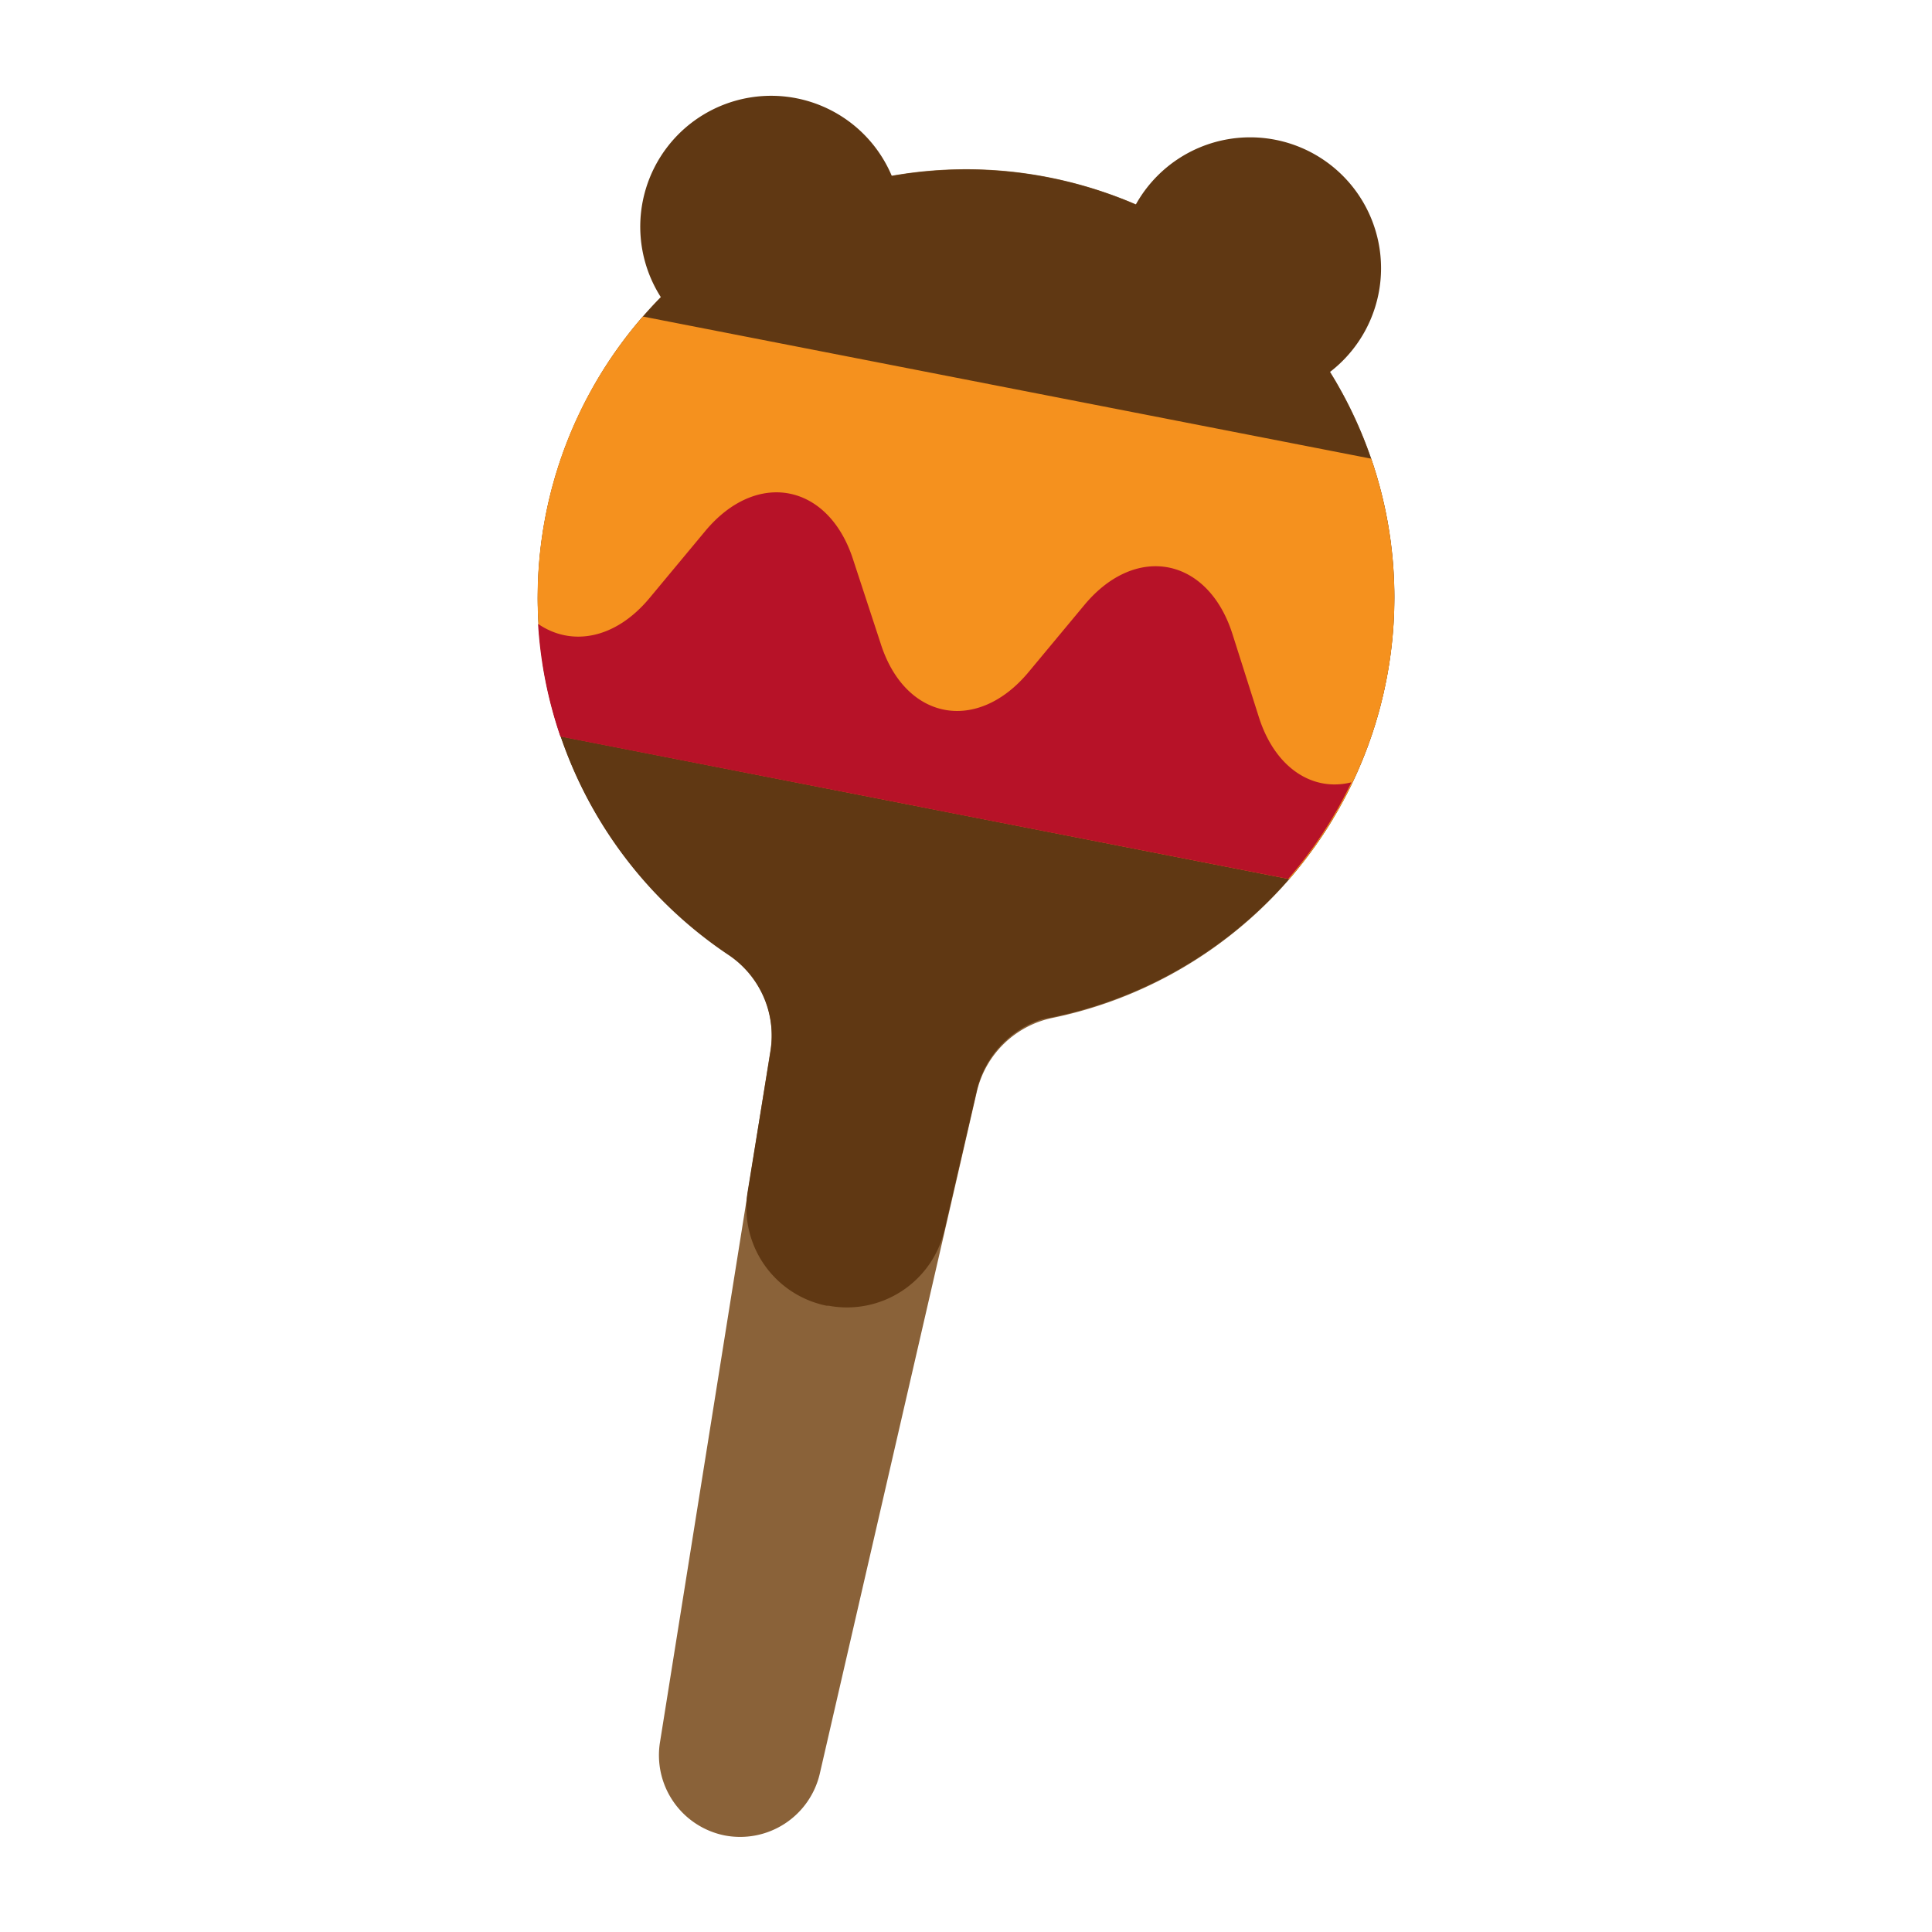 <svg width="120" height="120" viewBox="0 0 120 120" xmlns="http://www.w3.org/2000/svg"><g fill="none" fill-rule="evenodd"><path d="M0 0h120v120H0z"/><path d="M86.11 42.22c2.56-13.087-4.967-26.048-17.602-30.31C55.872 7.647 42.033 13.4 36.14 25.363c-5.891 11.963-2.013 26.44 9.069 33.857a6.08 6.08 0 0 1 2.65 6L41 108.17a5.08 5.08 0 0 0 4 5.83 5.08 5.08 0 0 0 5.92-3.84l9.75-42.34a6.1 6.1 0 0 1 4.72-4.6 26.61 26.61 0 0 0 20.72-21z" fill="#8A6239" fill-rule="nonzero"/><path d="M47.88 22.21a8.13 8.13 0 1 1 7.9-10.12 8.14 8.14 0 0 1-7.9 10.12zm29.77 2.58a8.13 8.13 0 1 1-.001-16.26 8.13 8.13 0 0 1 .001 16.26z" fill="#603813" fill-rule="nonzero"/><circle fill="#603813" fill-rule="nonzero" transform="rotate(-78.95 60.002 37.129)" cx="60.002" cy="37.129" r="26.6"/><path d="M61.6 28.92a26.61 26.61 0 0 0-27.88 12.37 26.68 26.68 0 0 0 11.49 18 6.06 6.06 0 0 1 2.65 6L46.44 74a6.22 6.22 0 0 0 4.9 7.1h.12a6.22 6.22 0 0 0 7.21-4.73l2-8.64a6.1 6.1 0 0 1 4.72-4.6 26.68 26.68 0 0 0 17.39-12.26A26.61 26.61 0 0 0 61.6 28.92z" fill="#603813" fill-rule="nonzero"/><path d="M33.89 32a26.48 26.48 0 0 0 .95 13.74l45.23 8.86a26.63 26.63 0 0 0 5.1-26.11l-45.24-8.83A26.48 26.48 0 0 0 33.89 32z" fill="#F5911E" fill-rule="nonzero"/><path d="M78.19 44.54l-1.64-5.16c-1.52-4.77-6-5.65-9.2-1.8l-3.46 4.16c-3.2 3.85-7.69 3-9.2-1.8L53 34.79c-1.52-4.77-6-5.65-9.2-1.8l-3.46 4.16c-2.16 2.59-4.89 3-6.92 1.6a26.45 26.45 0 0 0 1.39 7l22.1 4.32 1 .2 13.1 2.56 9 1.76a26.45 26.45 0 0 0 3.93-6c-2.36.6-4.73-.84-5.75-4.05z" fill="#B71228" fill-rule="nonzero"/></g></svg>